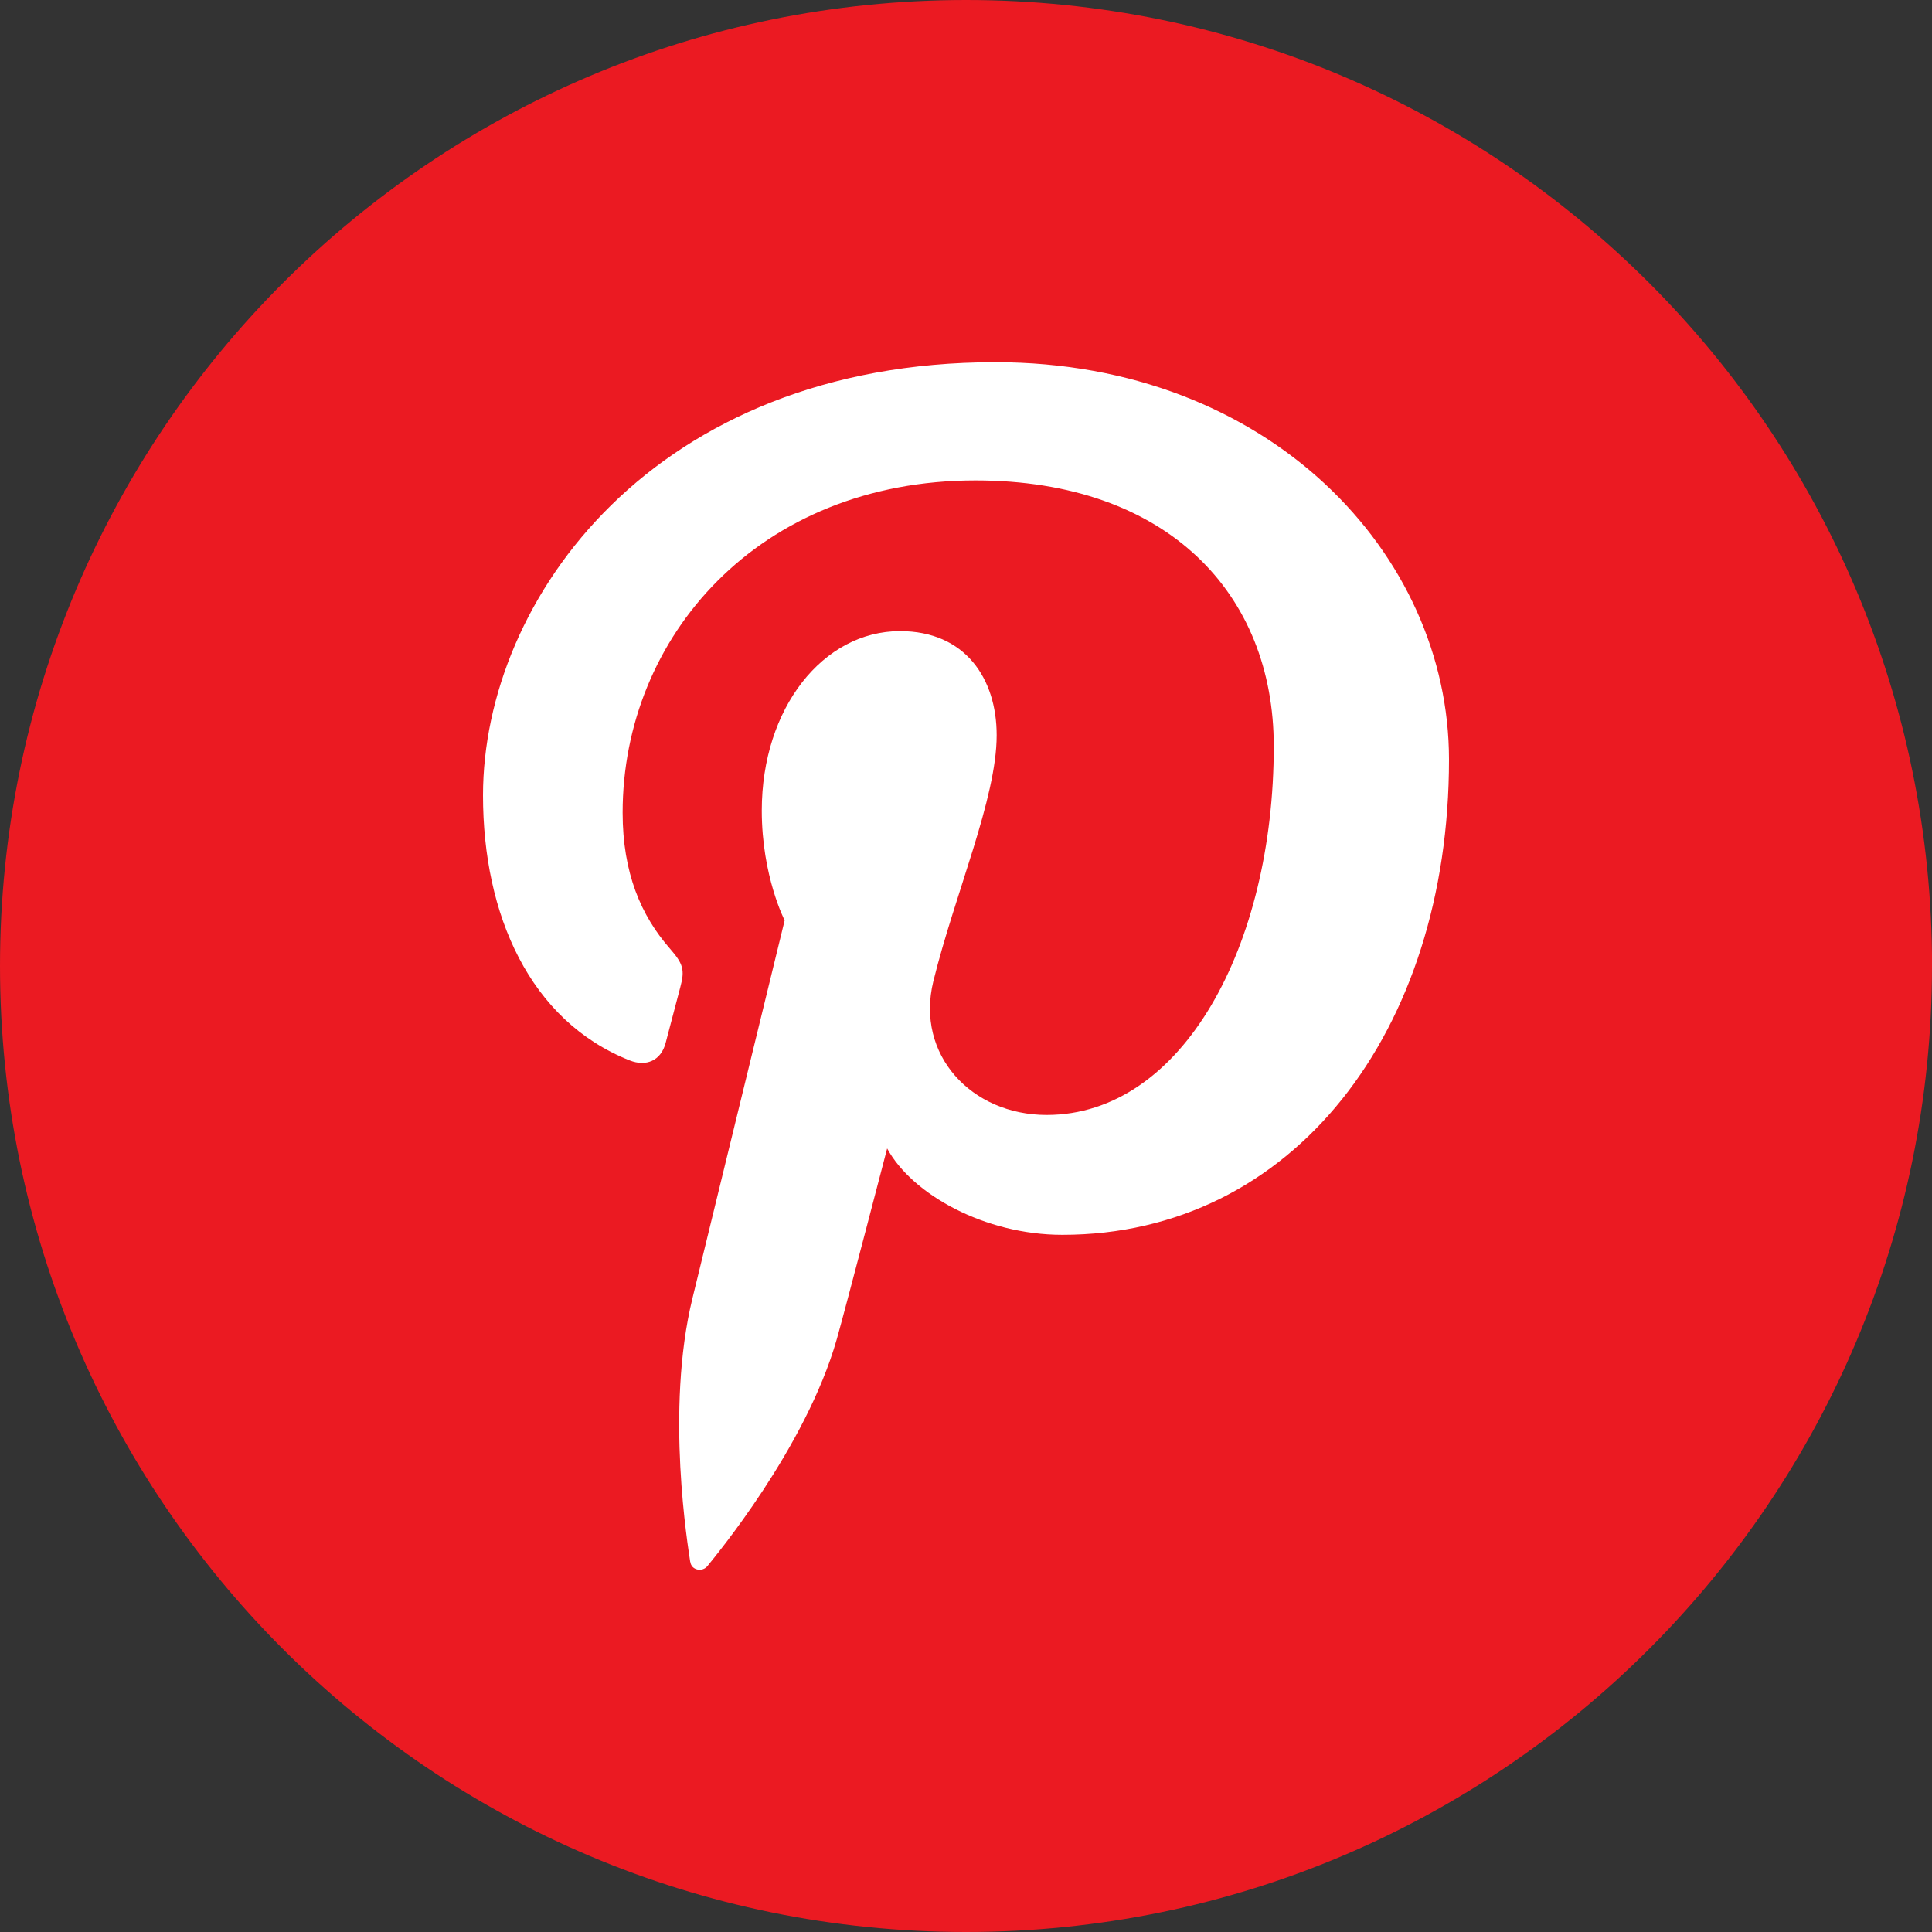 <?xml version="1.0" encoding="UTF-8"?>
<svg id="pintrest" xmlns="http://www.w3.org/2000/svg" viewBox="0 0 277.84 277.84">
  <rect x="0" y="0" width="277.84" height="277.84" fill="#333333" stroke="none"/>
  <path id="red" d="M277.84,138.92c0,76.72-62.2,138.92-138.92,138.92S0,215.64,0,138.92,62.2,0,138.93,0s138.92,62.19,138.92,138.92Z" fill="#eb1a22"/>
  <g id="p">
    <path d="M99.28,224.64c.16,1.19,1.74,1.47,2.45,.58,1.02-1.28,14.15-16.97,18.61-32.64,1.26-4.44,7.24-27.42,7.24-27.42,3.59,6.61,14.05,12.42,25.19,12.42,33.13,0,55.61-29.22,55.61-68.35,0-29.59-25.9-57.14-65.26-57.14-48.96,0-73.66,33.97-73.66,62.3,0,17.15,6.72,32.41,21.1,38.11,2.37,.93,4.49,.03,5.16-2.5,.48-1.75,1.6-6.16,2.11-8.02,.68-2.5,.42-3.37-1.48-5.55-4.16-4.74-6.81-10.88-6.81-19.56,0-25.21,19.5-47.78,50.75-47.78,27.68,0,42.89,16.37,42.89,38.22,0,28.76-13.15,53.03-32.67,53.03-10.79,0-18.87-8.63-16.29-19.21,3.11-12.64,9.11-26.27,9.11-35.4,0-8.16-4.53-14.97-13.9-14.97-11.03,0-19.88,11.03-19.88,25.81,0,9.42,3.29,15.79,3.29,15.79,0,0-11.29,46.24-13.26,54.35-3.94,16.13-.6,35.91-.32,37.9Z" fill="#fff"/>
  </g>
</svg>